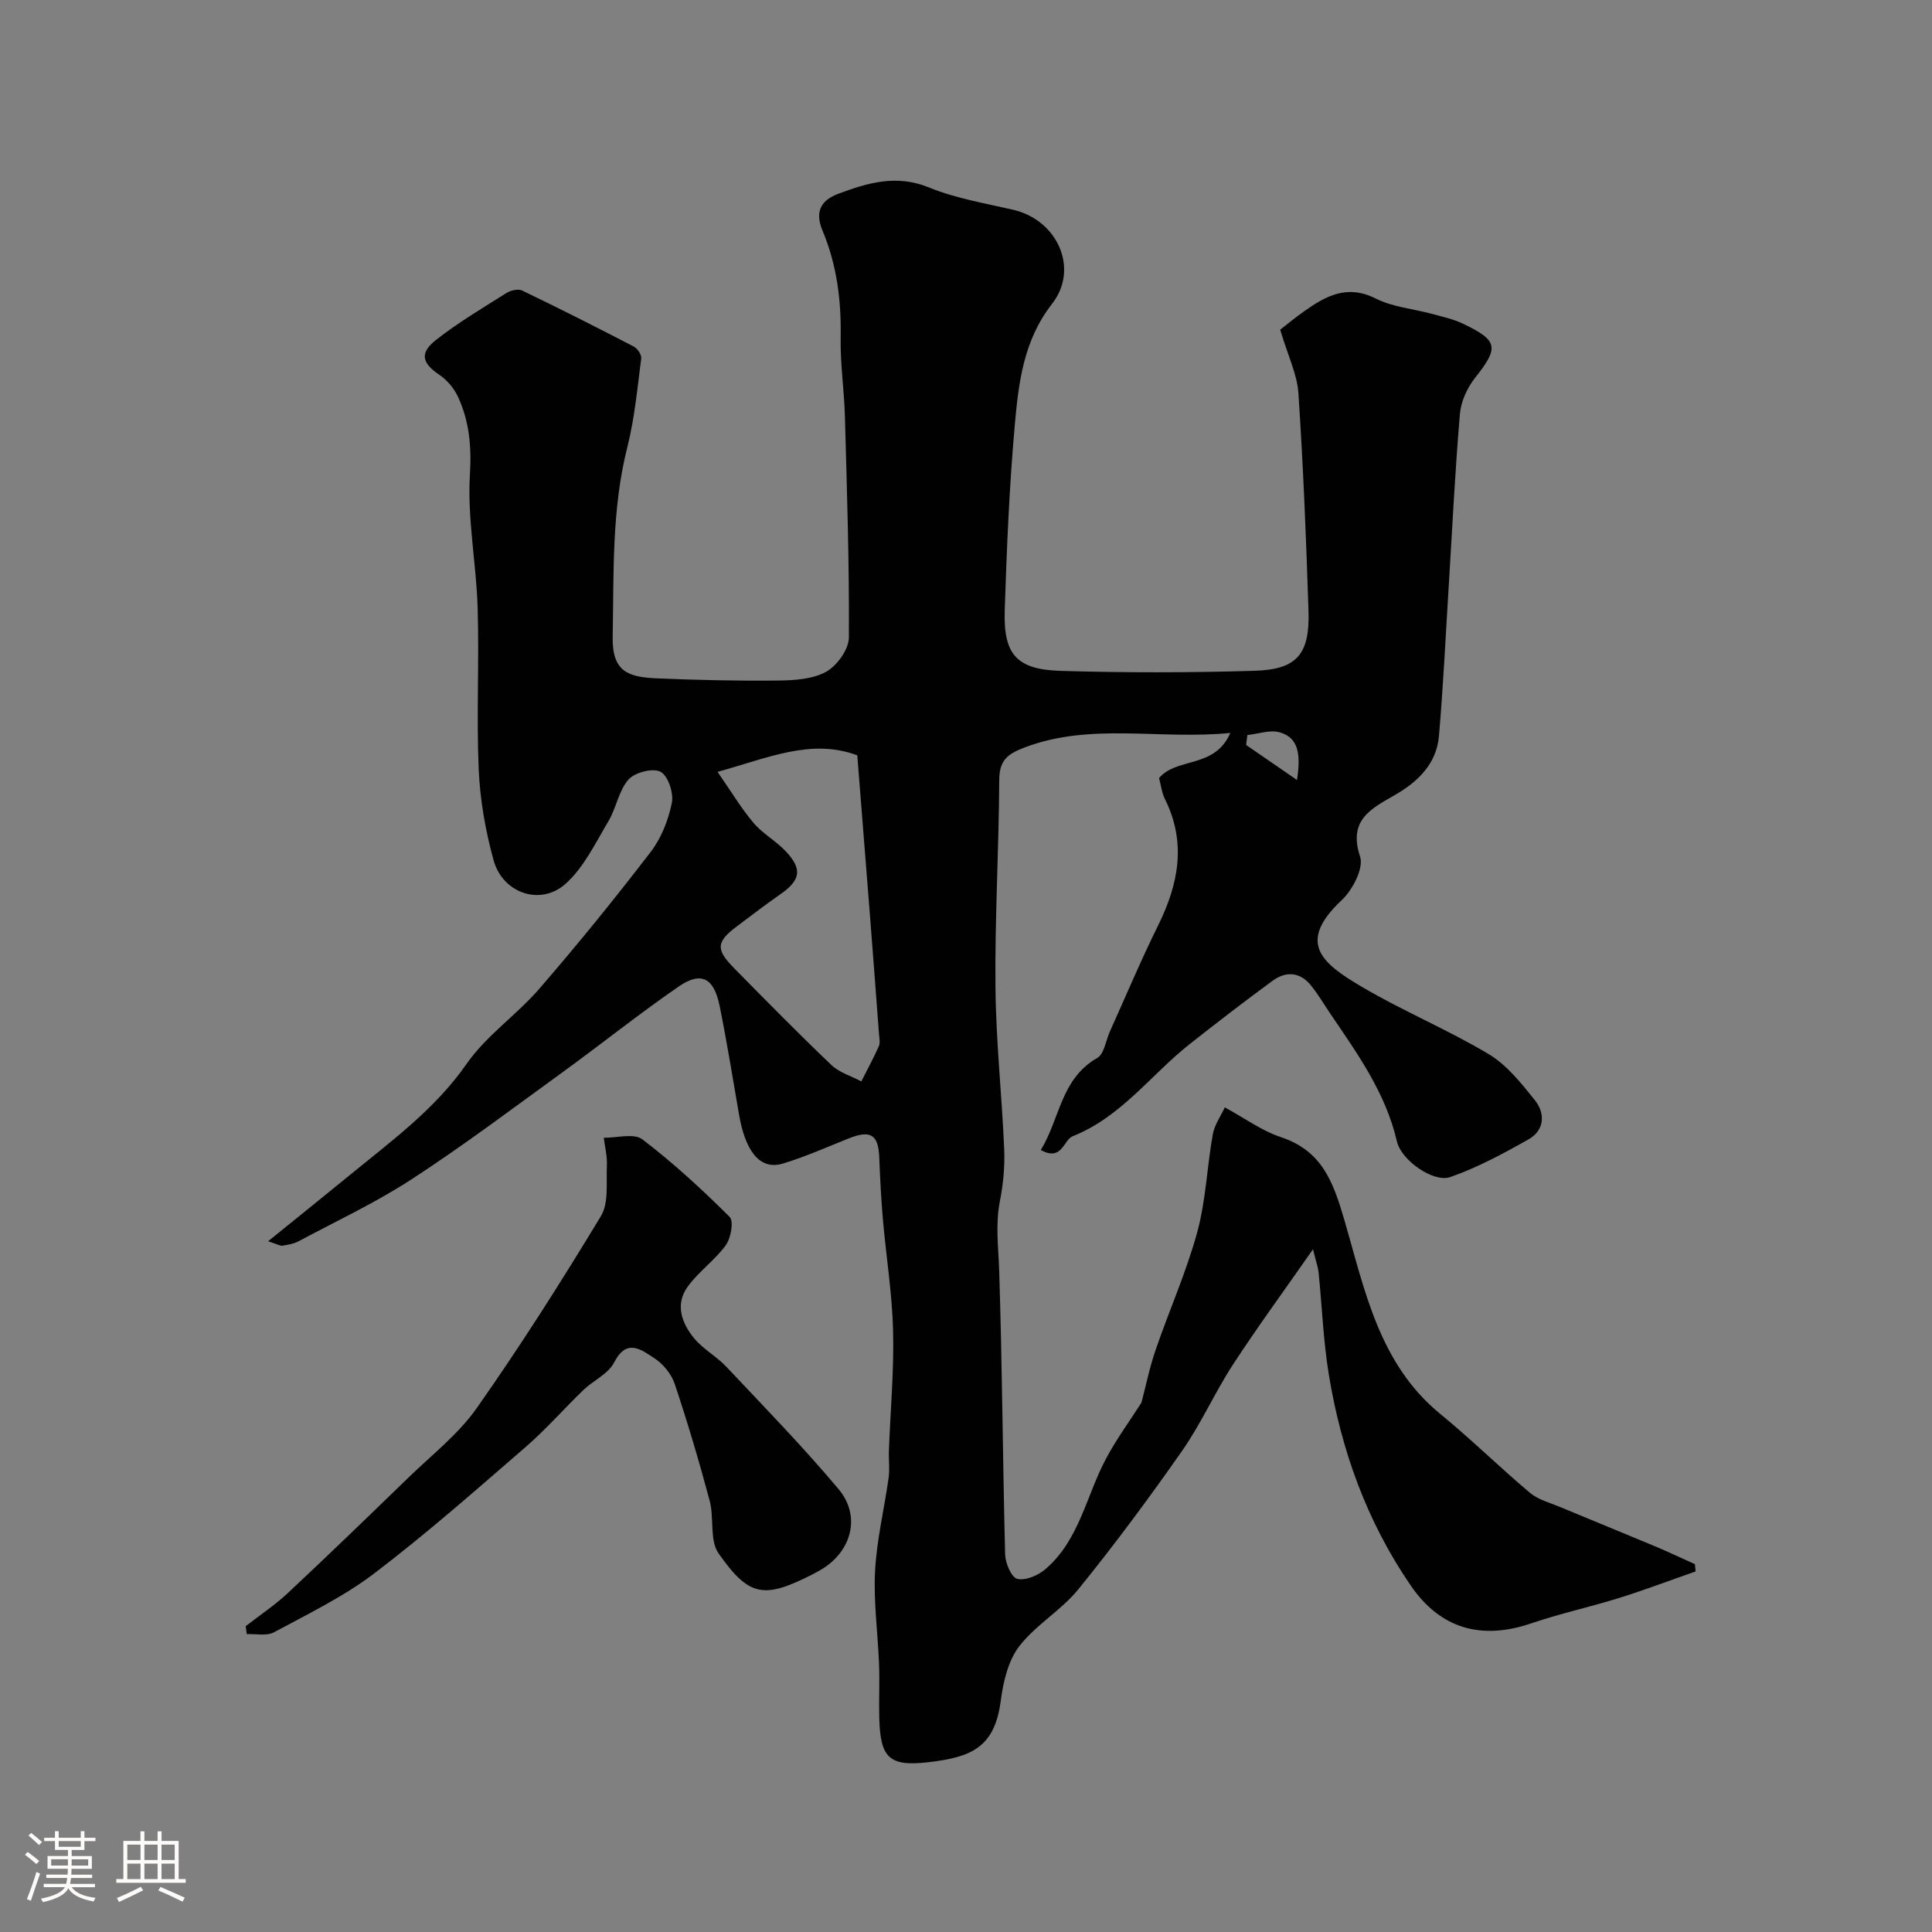 <svg enable-background="new 0 0 400 400" viewBox="0 0 400 400" xmlns="http://www.w3.org/2000/svg"><rect x="0" y="0" width="400" height="400" fill="#808080" stroke="none"/><path d="m5.17 384 .55-.58c.85.61 1.65 1.24 2.4 1.87l-.59.64c-.83-.73-1.62-1.38-2.36-1.93m1.22 9.53-.82-.34c.71-1.76 1.37-3.64 1.98-5.63.24.13.5.25.76.36-.6 1.67-1.24 3.54-1.92 5.61m-.5-13.5.57-.54c.56.44 1.31 1.06 2.26 1.87l-.64.64c-.68-.66-1.41-1.32-2.19-1.97m3.25.46h2.24v-1.36h.77v1.36h4.57v-1.36h.76v1.36h2.28v.69h-2.28v1.84h-2.64v1.26h4.18v2.64h-4.21c0 .45-.02.86-.05 1.21h4.32v.69h-4.38c-.04.34-.1.75-.19 1.22h5.15v.69h-4.82c.87 1.19 2.51 1.92 4.93 2.19-.17.31-.3.57-.37.76-2.77-.49-4.52-1.41-5.26-2.76-.56 1.26-2.3 2.23-5.24 2.9-.12-.24-.26-.48-.43-.72 2.73-.55 4.38-1.34 4.96-2.38h-4.38v-.69h4.65c.1-.38.17-.79.21-1.22h-4.32v-.69h4.4c.03-.34.05-.75.05-1.21h-4.2v-2.64h4.23v-1.26h-2.69v-1.84h-2.24zm1.46 4.46v1.29h3.45c.01-.4.02-.57.01-.53v-.32-.45h-3.46zm1.55-2.59h4.57v-1.19h-4.57zm6.11 2.59h-3.42v.77c-.01.19-.01.37-.02.53h3.44v-1.29z" fill="#fcfbfa"/><path d="m32.63 379.16h.82v1.98h3.54v7.89h1.46v.78h-14.37v-.78h1.46v-7.89h3.54v-1.98h.82v1.98h2.73zm-3.49 11.48.5.73c-1.61.82-3.28 1.63-5 2.41-.13-.27-.28-.55-.44-.82 1.75-.72 3.4-1.49 4.94-2.32m-2.78-5.55h2.73v-3.18h-2.73zm0 3.95h2.73v-3.2h-2.73zm3.54-3.95h2.73v-3.18h-2.73zm0 3.95h2.73v-3.2h-2.73zm7.89 4.68c-1.84-.92-3.51-1.7-5.02-2.32l.45-.73c1.89.8 3.57 1.55 5.04 2.23zm-1.62-11.81h-2.73v3.18h2.73zm-2.73 7.13h2.73v-3.2h-2.73z" fill="#fcfbfa"/><g fill="#010102"><path d="m55.51 256.99c6.26-5.07 11.75-9.48 17.19-13.93 8.55-6.99 17.42-13.49 23.93-22.83 4.08-5.85 10.37-10.12 15.09-15.59 7.94-9.18 15.6-18.62 22.99-28.25 2.2-2.86 3.67-6.61 4.39-10.17.41-2.02-.78-5.6-2.34-6.43-1.58-.84-5.33.12-6.64 1.61-2.03 2.3-2.52 5.89-4.16 8.63-2.68 4.5-5.07 9.55-8.85 12.94-5.21 4.67-13.04 1.96-14.92-4.87-1.68-6.09-2.8-12.48-3.08-18.78-.48-11.14.12-22.33-.22-33.49-.28-9.21-2.15-18.45-1.6-27.58.35-5.8-.12-10.96-2.43-16.02-.81-1.78-2.27-3.53-3.89-4.62-3.54-2.39-4.19-4.47-.75-7.19 4.59-3.62 9.67-6.62 14.62-9.75.88-.55 2.44-.92 3.27-.52 7.76 3.74 15.45 7.62 23.09 11.59.77.4 1.66 1.7 1.56 2.46-.8 6.14-1.36 12.36-2.87 18.34-3.28 12.97-2.79 26.11-3.04 39.28-.14 7.2 3.14 8.36 9.04 8.62 8.38.36 16.79.55 25.18.46 3.37-.04 7.15-.26 9.97-1.82 2.26-1.25 4.69-4.63 4.71-7.08.1-15.26-.4-30.53-.82-45.8-.15-5.44-.98-10.88-.88-16.3.14-7.66-.77-15.04-3.75-22.13-1.53-3.64-.62-6.2 3.23-7.64 6.16-2.3 12.08-4.07 18.83-1.31 5.52 2.26 11.57 3.26 17.44 4.62 9.13 2.13 13.71 12.18 8.01 19.48-5.97 7.64-6.94 16.46-7.73 25.32-1.12 12.66-1.65 25.38-2.06 38.09-.3 9.19 2.44 12.3 11.64 12.57 13.34.39 26.72.38 40.06-.02 8.81-.26 11.47-3.43 11.19-12.37-.48-15.04-1.09-30.09-2.09-45.1-.26-3.92-2.16-7.73-3.77-13.15 1.02-.79 2.94-2.39 4.97-3.82 4.48-3.17 8.88-5.61 14.78-2.64 3.54 1.78 7.79 2.13 11.7 3.19 2.17.59 4.43 1.08 6.44 2.05 7.29 3.49 7.41 4.94 2.46 11.18-1.63 2.06-2.92 4.89-3.14 7.48-1 11.67-1.56 23.37-2.28 35.06-.66 10.54-1.15 21.1-2.06 31.62-.49 5.69-4.26 9.4-9.02 12.16-4.88 2.83-9.86 5.12-7.31 12.81.79 2.38-1.54 6.89-3.78 8.99-9.44 8.85-4.09 13.11 4.04 17.91 8.54 5.05 17.81 8.88 26.33 13.97 3.78 2.25 6.79 6.05 9.61 9.58 2.21 2.77 1.97 6.25-1.36 8.12-5.21 2.93-10.56 5.82-16.17 7.78-3.46 1.21-10.14-3.46-11.04-7.37-2.31-9.99-8.09-18.06-13.68-26.29-1.37-2.02-2.61-4.15-4.14-6.04-2.24-2.77-5.14-2.97-7.88-.97-5.81 4.25-11.51 8.65-17.16 13.1-8.07 6.36-14.2 15.11-24.26 19.11-1.95.77-2.19 5.3-6.62 2.85 3.96-6.37 4.1-14.71 11.69-19.05 1.45-.83 1.78-3.62 2.63-5.51 3.29-7.28 6.38-14.67 9.93-21.83 4.28-8.63 5.96-17.22 1.45-26.28-.64-1.28-.8-2.8-1.21-4.33 3.65-4.36 11.55-1.9 14.75-9.34-14.82 1.45-28.84-2.21-42.57 3-3.69 1.4-5.25 2.72-5.27 6.81-.07 14.27-.92 28.53-.78 42.79.1 11.21 1.33 22.4 1.81 33.61.15 3.58-.21 7.25-.9 10.77-.94 4.81-.3 9.51-.14 14.3.63 19.59.73 39.2 1.23 58.79.05 1.8 1.29 4.76 2.5 5.06 1.69.42 4.28-.68 5.79-1.96 7.08-6.01 8.49-15.25 12.62-22.96 2.16-4.04 4.89-7.77 7.31-11.55.93-3.5 1.69-7.3 2.94-10.93 2.8-8.15 6.34-16.07 8.61-24.35 1.79-6.55 2.02-13.51 3.22-20.25.35-1.97 1.64-3.77 2.49-5.61 4.17 2.26 7.63 4.83 11.51 6.12 8.6 2.85 10.9 9.16 13.28 17.31 4.17 14.31 7.13 29.66 19.81 40.03 6.38 5.22 12.27 11.03 18.58 16.34 1.67 1.41 4.03 2.02 6.12 2.89 6.59 2.75 13.2 5.43 19.79 8.19 2.77 1.16 5.49 2.46 8.24 3.69.05.5.1 1 .15 1.51-5.25 1.83-10.46 3.81-15.77 5.47-6.04 1.89-12.26 3.23-18.24 5.27-10.36 3.54-18.83 1.12-24.95-7.79-9.11-13.26-14.43-28.06-17-43.82-1.13-6.94-1.39-14.03-2.1-21.04-.11-1.05-.49-2.08-1.16-4.79-6.09 8.73-11.54 16.16-16.56 23.86-3.77 5.79-6.59 12.22-10.54 17.87-6.83 9.78-13.95 19.38-21.46 28.64-3.55 4.39-8.85 7.39-12.27 11.84-2.29 2.99-3.3 7.35-3.81 11.24-1.27 9.75-6.12 11.73-15.1 12.76-8.12.93-9.85-1.02-10.06-9.24-.09-3.66.1-7.34-.04-11-.24-6.44-1.16-12.9-.83-19.3.33-6.46 1.9-12.86 2.8-19.3.26-1.88 0-3.82.07-5.74.31-8.27 1.07-16.54.86-24.8-.19-7.69-1.44-15.36-2.11-23.05-.37-4.27-.58-8.56-.75-12.84-.18-4.68-1.81-5.69-6.3-3.9-4.51 1.8-8.97 3.79-13.6 5.2-5.19 1.59-7.94-3.28-9.11-10.02-1.31-7.54-2.52-15.11-4.04-22.61-1.19-5.83-3.83-7.21-8.49-4-8.2 5.65-15.99 11.9-24.05 17.75-10.3 7.48-20.49 15.15-31.14 22.09-7.47 4.87-15.64 8.69-23.53 12.91-.97.52-2.15.69-3.25.89-.44.11-.91-.22-3.02-.91zm93.05-97.18c2.87 4.13 4.92 7.57 7.47 10.58 1.89 2.23 4.63 3.71 6.64 5.85 3.54 3.76 3.08 6.02-1.22 8.99-2.96 2.05-5.8 4.26-8.69 6.41-4.46 3.31-4.67 4.85-.82 8.76 6.65 6.76 13.31 13.53 20.17 20.08 1.65 1.58 4.12 2.3 6.22 3.41 1.22-2.42 2.52-4.8 3.62-7.27.31-.7.11-1.65.04-2.48-.65-8.69-1.31-17.39-1.99-26.08-.82-10.5-1.66-20.99-2.51-31.68-9.5-3.53-18.31.48-28.93 3.43zm119.97 1.68c.85-5.55.21-8.8-3.59-9.87-2.02-.57-4.44.33-6.69.56-.08.69-.17 1.37-.25 2.06 3.21 2.2 6.42 4.42 10.53 7.25z"/><path d="m50.87 336.68c2.93-2.28 6.05-4.35 8.75-6.88 8.4-7.86 16.68-15.87 24.94-23.88 4.83-4.69 10.32-8.95 14.13-14.37 9.08-12.91 17.56-26.27 25.73-39.78 1.66-2.75 1.06-6.95 1.23-10.5.09-1.89-.41-3.8-.65-5.71 2.71.04 6.25-1 7.99.33 6.4 4.87 12.37 10.38 18.08 16.06.88.87.26 4.38-.8 5.85-2.27 3.13-5.63 5.46-7.9 8.6-2.65 3.67-1.23 7.57 1.36 10.7 1.86 2.24 4.62 3.72 6.64 5.86 7.86 8.35 15.89 16.58 23.25 25.35 4.72 5.62 2.67 12.99-3.68 16.7-.57.33-1.14.65-1.72.95-10.02 5.07-13.09 4.73-19.45-4.35-1.9-2.72-.88-7.32-1.84-10.89-2.17-8.14-4.57-16.22-7.24-24.2-.68-2.05-2.4-4.14-4.22-5.32-2.67-1.74-5.71-4.23-8.33.9-1.21 2.36-4.3 3.71-6.37 5.7-4.01 3.86-7.68 8.09-11.88 11.73-10.29 8.91-20.52 17.94-31.34 26.18-6.37 4.85-13.74 8.41-20.83 12.24-1.51.81-3.73.29-5.63.38-.07-.56-.14-1.11-.22-1.65z"/></g></svg>